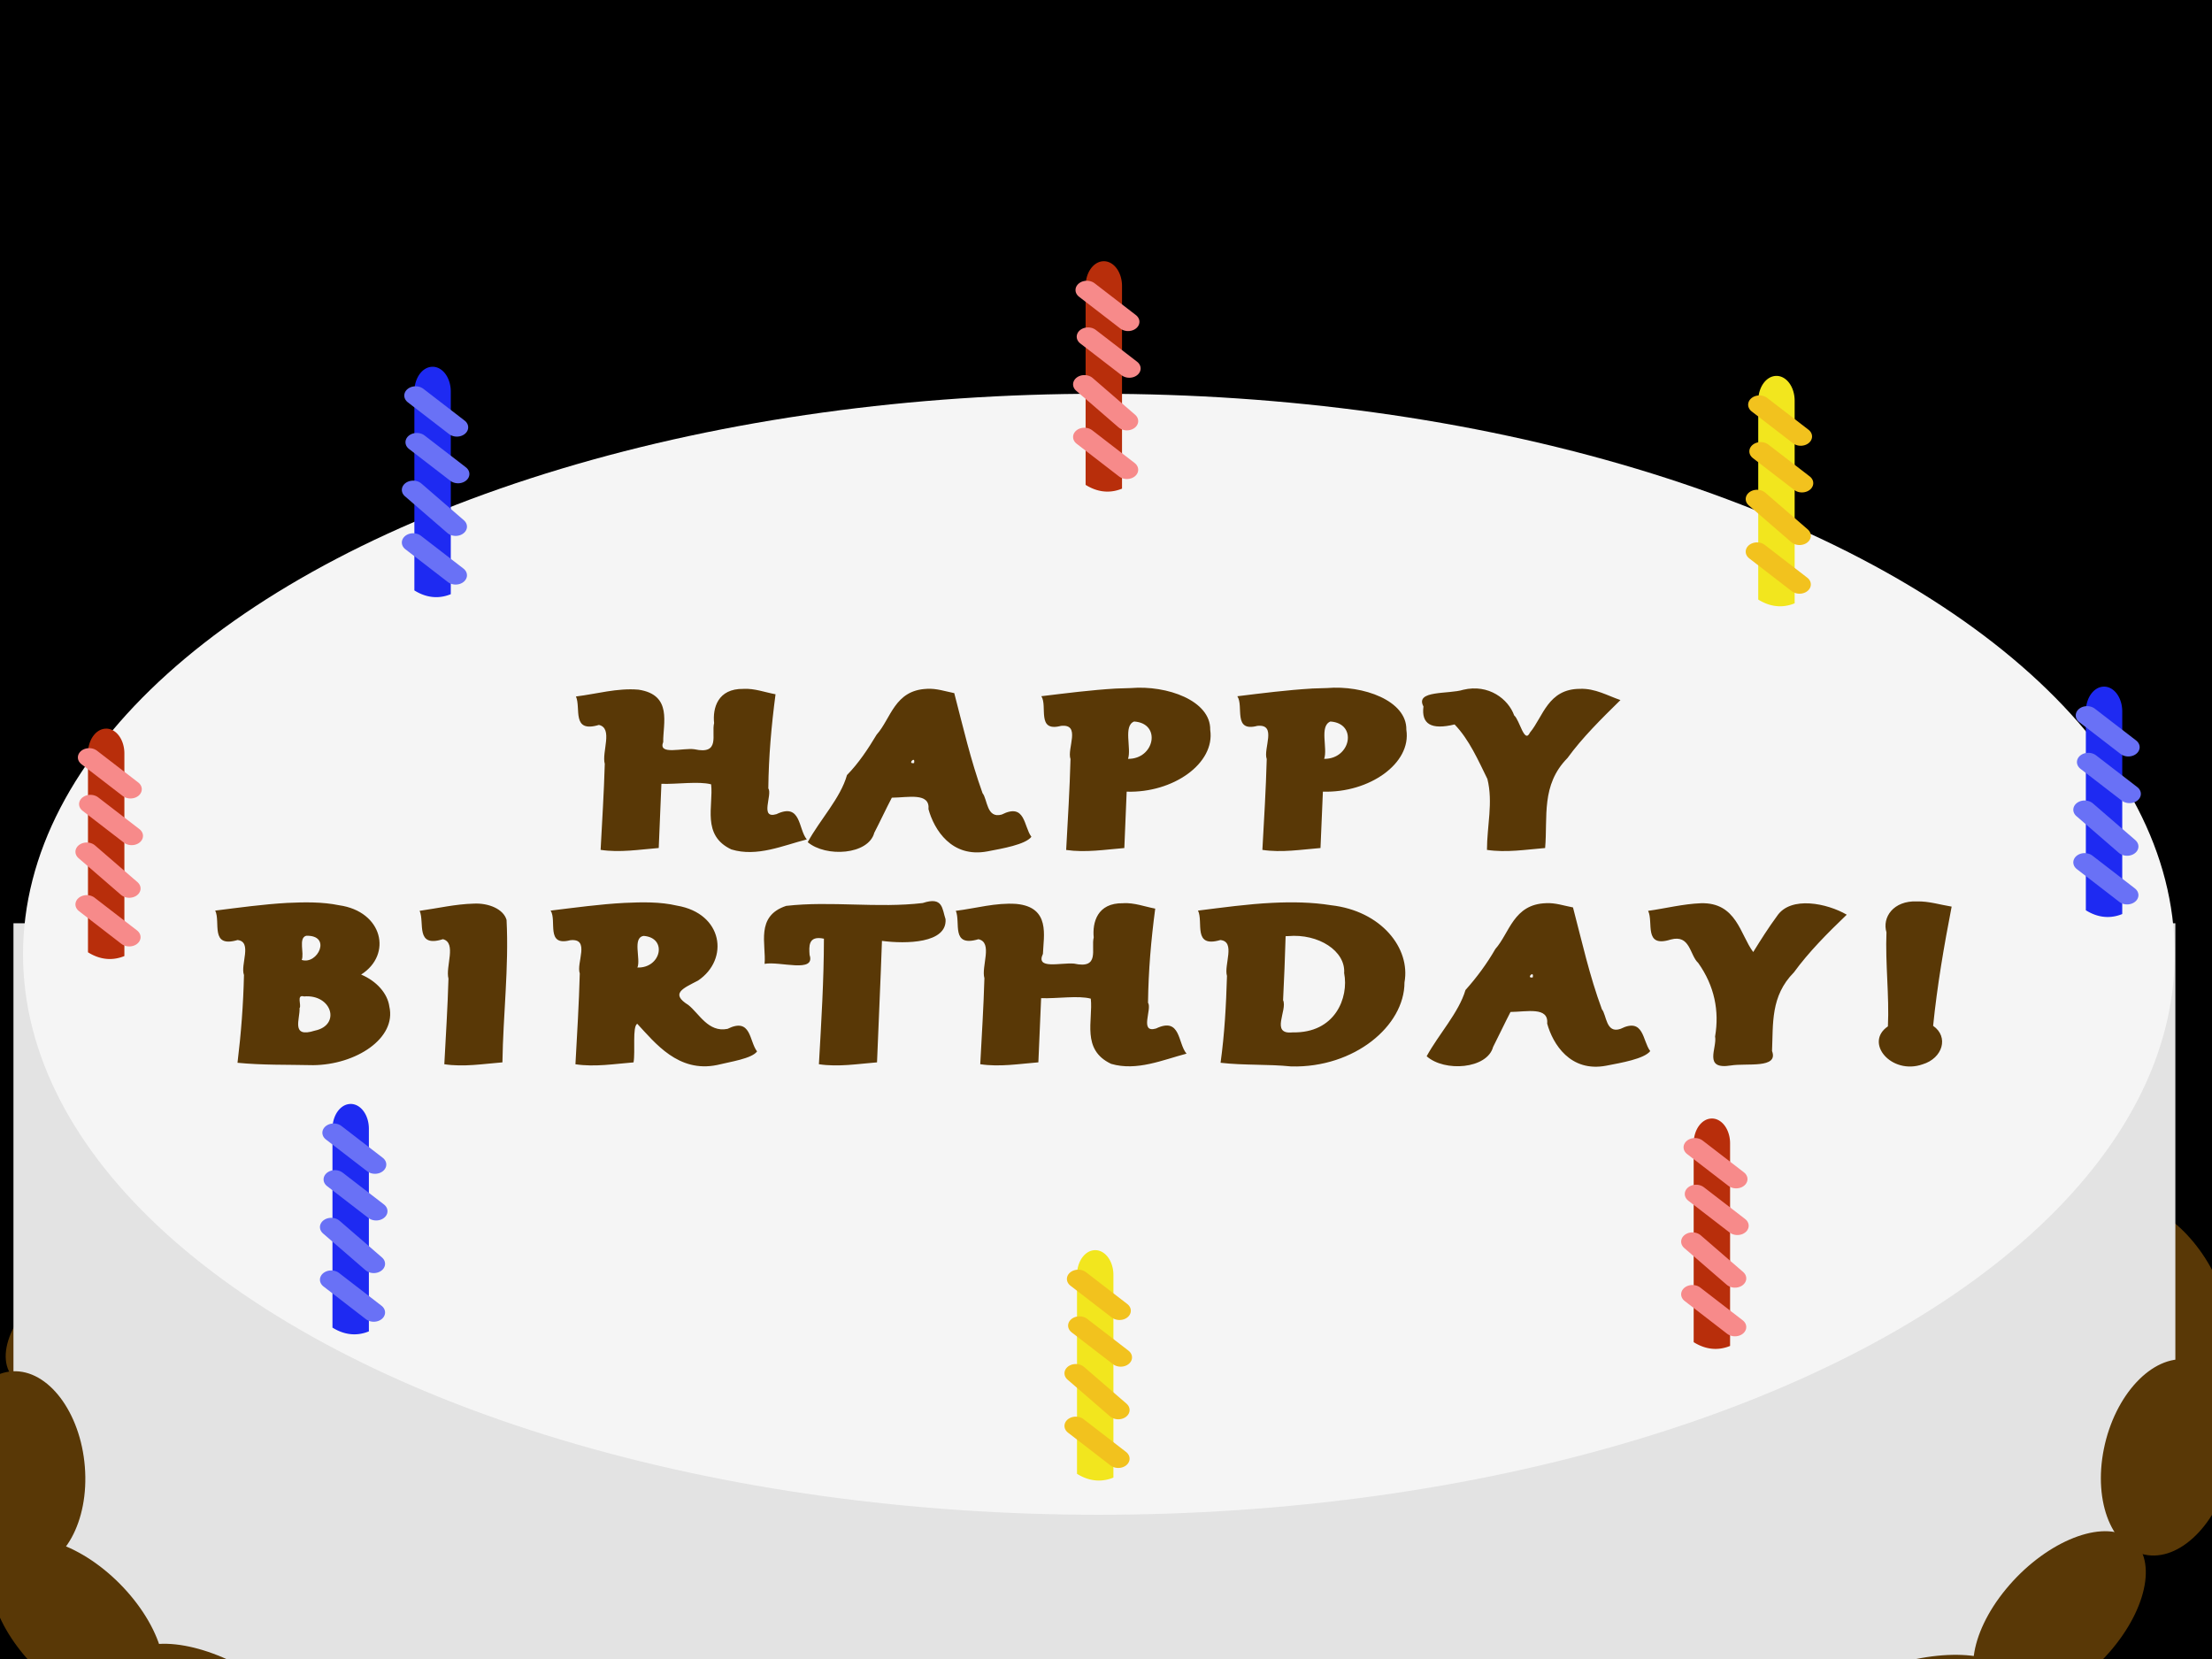 <?xml version="1.0" encoding="UTF-8" standalone="no"?>
<svg
   xmlns:dc="http://purl.org/dc/elements/1.1/"
   xmlns:cc="http://creativecommons.org/ns#"
   xmlns:rdf="http://www.w3.org/1999/02/22-rdf-syntax-ns#"
   xmlns:svg="http://www.w3.org/2000/svg"
   xmlns="http://www.w3.org/2000/svg"
   xmlns:sodipodi="http://sodipodi.sourceforge.net/DTD/sodipodi-0.dtd"
   xmlns:inkscape="http://www.inkscape.org/namespaces/inkscape"
   width="1024"
   height="768"
   viewBox="0 0 270.933 203.2"
   version="1.1"
   id="svg10657"
   inkscape:version="1.0.2-2 (e86c870879, 2021-01-15)"
   sodipodi:docname="Cake.svg"
   inkscape:export-filename="C:\Users\Silvio Mayolo\Documents\GameMakerStudio2\MoleGame\art\Cake.png"
   inkscape:export-xdpi="96"
   inkscape:export-ydpi="96">
  <rect x="0" y="0" width="270.933" height="203.2" fill="#333333" stroke="none"/>
  <defs
     id="defs10651" />
  <sodipodi:namedview
     id="base"
     pagecolor="#ffffff"
     bordercolor="#666666"
     borderopacity="1.0"
     inkscape:pageopacity="0.0"
     inkscape:pageshadow="2"
     inkscape:zoom="0.49497475"
     inkscape:cx="375.51845"
     inkscape:cy="301.24294"
     inkscape:document-units="mm"
     inkscape:current-layer="layer1"
     inkscape:document-rotation="0"
     showgrid="false"
     units="px"
     inkscape:window-width="1320"
     inkscape:window-height="900"
     inkscape:window-x="1626"
     inkscape:window-y="1"
     inkscape:window-maximized="0" />
  <g
     inkscape:label="Layer 1"
     inkscape:groupmode="layer"
     id="layer1">
    <rect
       style="fill:#000000;stroke:none;stroke-width:1.765;stroke-linecap:round;stop-color:#000000;fill-opacity:1"
       id="rect11508"
       width="276.357"
       height="212.212"
       x="-2.673"
       y="-2.673"
       ry="2.362" />
    <g
       id="g9363"
       transform="matrix(3.412,0,0,2.792,518.968,-93.551)">
      <ellipse
         style="font-variation-settings:normal;opacity:1;vector-effect:none;fill:#593806;fill-opacity:1;stroke:none;stroke-width:0.265;stroke-linecap:butt;stroke-linejoin:miter;stroke-miterlimit:4;stroke-dasharray:none;stroke-dashoffset:0;stroke-opacity:1;stop-color:#000000;stop-opacity:1"
         id="ellipse9229"
         cx="170.706"
         cy="34.126"
         rx="4.347"
         ry="2.315"
         transform="rotate(137.139)"
         inkscape:transform-center-x="0.094494052"
         inkscape:transform-center-y="0.094494052" />
      <ellipse
         style="font-variation-settings:normal;opacity:1;vector-effect:none;fill:#593806;fill-opacity:1;stroke:none;stroke-width:0.265;stroke-linecap:butt;stroke-linejoin:miter;stroke-miterlimit:4;stroke-dasharray:none;stroke-dashoffset:0;stroke-opacity:1;stop-color:#000000;stop-opacity:1"
         id="ellipse9231"
         cx="-56.796"
         cy="-102.573"
         rx="4.347"
         ry="2.315"
         transform="rotate(-111.43)" />
      <path
         id="path9233"
         style="font-variation-settings:normal;opacity:1;vector-effect:none;fill:#e3e3e3;fill-opacity:1;stroke:none;stroke-width:1;stroke-linecap:butt;stroke-linejoin:miter;stroke-miterlimit:4;stroke-dasharray:none;stroke-dashoffset:0;stroke-opacity:1;stop-color:#000000;stop-opacity:1"
         d="m -426.479,261.93 a 145.967,92.934 0 0 0 -84.242,17.355 h -61.422 v 82.857 h 0.846 a 145.967,92.934 0 0 0 145.518,85.654 145.967,92.934 0 0 0 145.518,-85.654 h 0.977 v -82.857 h -61.555 a 145.967,92.934 0 0 0 -84.939,-17.355 145.967,92.934 0 0 0 -0.699,0 z"
         transform="scale(0.265)" />
      <ellipse
         style="fill:#f5f5f5;fill-opacity:1;stroke:none;stroke-width:0.265;stop-color:#000000"
         id="ellipse9235"
         cx="-112.654"
         cy="75.37"
         rx="38.62"
         ry="24.589" />
      <ellipse
         style="font-variation-settings:normal;opacity:1;vector-effect:none;fill:#593806;fill-opacity:1;stroke:none;stroke-width:0.265;stroke-linecap:butt;stroke-linejoin:miter;stroke-miterlimit:4;stroke-dasharray:none;stroke-dashoffset:0;stroke-opacity:1;stop-color:#000000;stop-opacity:1"
         id="ellipse9237"
         cx="-117.74"
         cy="118.07"
         rx="4.347"
         ry="2.315" />
      <ellipse
         style="font-variation-settings:normal;opacity:1;vector-effect:none;fill:#593806;fill-opacity:1;stroke:none;stroke-width:0.265;stroke-linecap:butt;stroke-linejoin:miter;stroke-miterlimit:4;stroke-dasharray:none;stroke-dashoffset:0;stroke-opacity:1;stop-color:#000000;stop-opacity:1"
         id="ellipse9239"
         cx="-124.165"
         cy="103.495"
         rx="4.347"
         ry="2.315"
         transform="rotate(-7.308)" />
      <ellipse
         style="font-variation-settings:normal;opacity:1;vector-effect:none;fill:#593806;fill-opacity:1;stroke:none;stroke-width:0.265;stroke-linecap:butt;stroke-linejoin:miter;stroke-miterlimit:4;stroke-dasharray:none;stroke-dashoffset:0;stroke-opacity:1;stop-color:#000000;stop-opacity:1"
         id="ellipse9241"
         cx="-84.455"
         cy="131.497"
         rx="4.347"
         ry="2.315"
         transform="rotate(8.379)" />
      <ellipse
         style="font-variation-settings:normal;opacity:1;vector-effect:none;fill:#593806;fill-opacity:1;stroke:none;stroke-width:0.265;stroke-linecap:butt;stroke-linejoin:miter;stroke-miterlimit:4;stroke-dasharray:none;stroke-dashoffset:0;stroke-opacity:1;stop-color:#000000;stop-opacity:1"
         id="ellipse9243"
         cx="-133.163"
         cy="71.784"
         rx="4.347"
         ry="2.315"
         transform="rotate(-22.465)" />
      <ellipse
         style="font-variation-settings:normal;opacity:1;vector-effect:none;fill:#593806;fill-opacity:1;stroke:none;stroke-width:0.265;stroke-linecap:butt;stroke-linejoin:miter;stroke-miterlimit:4;stroke-dasharray:none;stroke-dashoffset:0;stroke-opacity:1;stop-color:#000000;stop-opacity:1"
         id="ellipse9245"
         cx="-141.876"
         cy="27.376"
         rx="4.347"
         ry="2.315"
         transform="rotate(-40.823)" />
      <ellipse
         style="font-variation-settings:normal;opacity:1;vector-effect:none;fill:#593806;fill-opacity:1;stroke:none;stroke-width:0.265;stroke-linecap:butt;stroke-linejoin:miter;stroke-miterlimit:4;stroke-dasharray:none;stroke-dashoffset:0;stroke-opacity:1;stop-color:#000000;stop-opacity:1"
         id="ellipse9247"
         cx="-122.088"
         cy="63.003"
         rx="4.347"
         ry="2.315"
         transform="rotate(-25.136)" />
      <ellipse
         style="font-variation-settings:normal;opacity:1;vector-effect:none;fill:#593806;fill-opacity:1;stroke:none;stroke-width:0.265;stroke-linecap:butt;stroke-linejoin:miter;stroke-miterlimit:4;stroke-dasharray:none;stroke-dashoffset:0;stroke-opacity:1;stop-color:#000000;stop-opacity:1"
         id="ellipse9249"
         cx="-130.356"
         cy="-6.318"
         rx="4.347"
         ry="2.315"
         transform="rotate(-55.98)" />
      <ellipse
         style="font-variation-settings:normal;opacity:1;vector-effect:none;fill:#593806;fill-opacity:1;stroke:none;stroke-width:0.265;stroke-linecap:butt;stroke-linejoin:miter;stroke-miterlimit:4;stroke-dasharray:none;stroke-dashoffset:0;stroke-opacity:1;stop-color:#000000;stop-opacity:1"
         id="ellipse9251"
         cx="-108.281"
         cy="-57.353"
         rx="4.347"
         ry="2.315"
         transform="rotate(-80.586)" />
      <ellipse
         style="font-variation-settings:normal;opacity:1;vector-effect:none;fill:#593806;fill-opacity:1;stroke:none;stroke-width:0.265;stroke-linecap:butt;stroke-linejoin:miter;stroke-miterlimit:4;stroke-dasharray:none;stroke-dashoffset:0;stroke-opacity:1;stop-color:#000000;stop-opacity:1"
         id="ellipse9253"
         cx="112.458"
         cy="129.204"
         rx="4.347"
         ry="2.315"
         transform="matrix(-0.995,-0.098,-0.098,0.995,0,0)" />
      <ellipse
         style="font-variation-settings:normal;opacity:1;vector-effect:none;fill:#593806;fill-opacity:1;stroke:none;stroke-width:0.265;stroke-linecap:butt;stroke-linejoin:miter;stroke-miterlimit:4;stroke-dasharray:none;stroke-dashoffset:0;stroke-opacity:1;stop-color:#000000;stop-opacity:1"
         id="ellipse9255"
         cx="73.159"
         cy="159.235"
         rx="4.347"
         ry="2.315"
         transform="matrix(-0.914,-0.407,-0.407,0.914,0,0)" />
      <ellipse
         style="font-variation-settings:normal;opacity:1;vector-effect:none;fill:#593806;fill-opacity:1;stroke:none;stroke-width:0.265;stroke-linecap:butt;stroke-linejoin:miter;stroke-miterlimit:4;stroke-dasharray:none;stroke-dashoffset:0;stroke-opacity:1;stop-color:#000000;stop-opacity:1"
         id="ellipse9257"
         cx="85.646"
         cy="156.306"
         rx="4.347"
         ry="2.315"
         transform="matrix(-0.927,-0.376,-0.376,0.927,0,0)" />
      <ellipse
         style="font-variation-settings:normal;opacity:1;vector-effect:none;fill:#593806;fill-opacity:1;stroke:none;stroke-width:0.265;stroke-linecap:butt;stroke-linejoin:miter;stroke-miterlimit:4;stroke-dasharray:none;stroke-dashoffset:0;stroke-opacity:1;stop-color:#000000;stop-opacity:1"
         id="ellipse9259"
         cx="39.175"
         cy="176.513"
         rx="4.347"
         ry="2.315"
         transform="matrix(-0.761,-0.648,-0.648,0.761,0,0)" />
      <ellipse
         style="font-variation-settings:normal;opacity:1;vector-effect:none;fill:#593806;fill-opacity:1;stroke:none;stroke-width:0.265;stroke-linecap:butt;stroke-linejoin:miter;stroke-miterlimit:4;stroke-dasharray:none;stroke-dashoffset:0;stroke-opacity:1;stop-color:#000000;stop-opacity:1"
         id="ellipse9261"
         cx="87.937"
         cy="157.426"
         rx="4.347"
         ry="2.315"
         transform="rotate(86.266)" />
      <ellipse
         style="font-variation-settings:normal;opacity:1;vector-effect:none;fill:#593806;fill-opacity:1;stroke:none;stroke-width:0.265;stroke-linecap:butt;stroke-linejoin:miter;stroke-miterlimit:4;stroke-dasharray:none;stroke-dashoffset:0;stroke-opacity:1;stop-color:#000000;stop-opacity:1"
         id="ellipse9263"
         cx="1.553"
         cy="182.43"
         rx="4.347"
         ry="2.315"
         transform="rotate(55.423)" />
      <path
         id="path9265"
         style="font-size:9.484px;line-height:0.85;font-family:'Reem Kufi';-inkscape-font-specification:'Reem Kufi';font-variation-settings:normal;opacity:1;vector-effect:none;fill:#593806;fill-opacity:1;stroke:none;stroke-width:0.312;stroke-linecap:butt;stroke-linejoin:miter;stroke-miterlimit:4;stroke-dasharray:none;stroke-dashoffset:0;stroke-opacity:1;stop-color:#000000;stop-opacity:1"
         d="m -112.047,63.713 c -0.898,0.065 -1.784,0.205 -2.672,0.336 0.233,0.435 -0.187,1.584 0.704,1.302 0.734,-0.1 0.208,1.002 0.343,1.457 -0.029,1.329 -0.096,2.658 -0.156,3.986 0.699,0.124 1.393,-0.015 2.088,-0.084 0.029,-0.824 0.056,-1.648 0.084,-2.473 1.667,0.063 3.182,-1.238 2.999,-2.714 0.02,-1.28 -1.549,-1.964 -2.849,-1.831 -0.18,0.007 -0.361,0.014 -0.541,0.021 z m 7.043,0 c -0.9,0.066 -1.79,0.204 -2.679,0.338 0.24,0.433 -0.172,1.584 0.719,1.299 0.719,-0.09 0.202,1.004 0.336,1.457 -0.029,1.329 -0.096,2.656 -0.156,3.984 0.698,0.128 1.391,-0.014 2.086,-0.082 0.028,-0.824 0.06,-1.648 0.086,-2.473 1.665,0.062 3.185,-1.237 2.996,-2.714 0.021,-1.28 -1.55,-1.964 -2.849,-1.831 -0.18,0.007 -0.359,0.014 -0.539,0.021 z m -20.408,0.015 c -0.933,-0.02 -1.11,0.858 -1.054,1.5 -0.103,0.507 0.236,1.402 -0.709,1.148 -0.415,-0.072 -1.315,0.281 -1.118,-0.318 -0.011,-0.798 0.345,-2.07 -0.887,-2.296 -0.765,-0.08 -1.502,0.188 -2.246,0.299 0.189,0.509 -0.173,1.613 0.825,1.248 0.519,0.144 0.094,1.197 0.21,1.709 -0.029,1.258 -0.095,2.515 -0.149,3.772 0.698,0.128 1.391,-0.014 2.086,-0.082 0.032,-0.938 0.064,-1.877 0.096,-2.815 0.565,0.023 1.333,-0.123 1.785,0.022 0.088,0.947 -0.351,2.236 0.726,2.856 0.918,0.344 1.859,-0.174 2.709,-0.439 -0.313,-0.451 -0.194,-1.63 -1.091,-1.108 -0.617,0.225 -0.134,-0.855 -0.291,-1.132 0.012,-1.397 0.11,-2.739 0.259,-4.128 -0.381,-0.085 -0.751,-0.263 -1.152,-0.237 z m 6.587,-0.002 c -1.166,0.055 -1.292,1.31 -1.807,2.01 -0.306,0.622 -0.64,1.243 -1.064,1.773 -0.234,1.019 -0.973,1.957 -1.409,2.944 0.658,0.674 2.179,0.555 2.389,-0.413 0.216,-0.511 0.412,-1.029 0.63,-1.539 0.583,-0.006 1.373,-0.242 1.316,0.506 0.201,0.892 0.829,2.152 2.122,1.848 0.527,-0.123 1.355,-0.296 1.572,-0.638 -0.281,-0.456 -0.209,-1.504 -1.065,-0.976 -0.548,0.188 -0.508,-0.669 -0.688,-0.937 -0.429,-1.457 -0.696,-2.889 -1.016,-4.39 -0.323,-0.078 -0.637,-0.213 -0.98,-0.189 z m 23.444,0 c -1.153,-1.01e-4 -1.326,1.229 -1.797,1.917 -0.201,0.52 -0.37,-0.554 -0.567,-0.751 -0.209,-0.715 -0.913,-1.39 -1.828,-1.126 -0.519,0.203 -1.746,0.008 -1.429,0.733 -0.079,0.77 0.272,1.038 1.118,0.789 0.529,0.67 0.851,1.585 1.177,2.389 0.211,1.026 -0.015,2.078 -0.015,3.114 0.699,0.128 1.393,-0.013 2.088,-0.082 0.097,-1.363 -0.154,-2.763 0.802,-3.947 0.536,-0.902 1.22,-1.724 1.902,-2.544 -0.466,-0.194 -0.906,-0.517 -1.45,-0.493 z m -16.007,1.433 c 0.988,0.078 0.736,1.652 -0.219,1.638 0.129,-0.459 -0.179,-1.451 0.219,-1.638 z m 7.046,0 c 0.988,0.083 0.729,1.653 -0.224,1.638 0.133,-0.466 -0.181,-1.438 0.224,-1.638 z m -14.946,1.823 c -0.263,0.058 0.061,-0.347 0,0 z m 0.313,6.14 c -1.623,0.235 -3.292,-0.099 -4.903,0.125 -1.117,0.45 -0.713,1.694 -0.776,2.544 0.541,-0.127 1.837,0.424 1.615,-0.393 -0.016,-0.342 -0.07,-0.866 0.515,-0.711 -0.002,1.837 -0.095,3.672 -0.18,5.507 0.698,0.128 1.391,-0.014 2.086,-0.082 0.057,-1.776 0.127,-3.552 0.177,-5.329 0.861,0.139 2.341,0.111 2.283,-0.951 -0.125,-0.454 -0.086,-1.008 -0.818,-0.71 z m 35.693,-0.071 c -0.856,-0.043 -1.26,0.705 -1.099,1.356 -0.045,1.369 0.105,2.793 0.052,4.125 -0.862,0.72 0.127,2.144 1.244,1.666 0.725,-0.265 0.951,-1.208 0.379,-1.689 0.145,-1.75 0.389,-3.492 0.665,-5.23 -0.412,-0.081 -0.813,-0.239 -1.241,-0.228 z m -58.502,0.065 c -0.872,0.06 -1.73,0.207 -2.591,0.338 0.202,0.501 -0.202,1.651 0.803,1.291 0.541,0.076 0.092,1.086 0.229,1.536 -0.023,1.285 -0.104,2.569 -0.232,3.849 0.902,0.109 1.801,0.079 2.714,0.105 1.531,-0.015 3.001,-1.175 2.736,-2.576 -0.065,-0.57 -0.453,-1.111 -1.012,-1.399 1.126,-0.872 0.78,-2.77 -0.793,-3.041 -0.601,-0.151 -1.236,-0.138 -1.854,-0.103 z m 12.104,0 c -0.893,0.057 -1.773,0.208 -2.655,0.338 0.233,0.435 -0.187,1.582 0.704,1.3 0.734,-0.1 0.208,1.002 0.343,1.457 -0.029,1.329 -0.096,2.656 -0.156,3.984 0.698,0.128 1.391,-0.014 2.086,-0.082 0.069,-0.483 -0.049,-1.563 0.132,-1.695 0.643,0.843 1.477,2.162 2.87,1.809 0.473,-0.142 1.247,-0.28 1.432,-0.595 -0.287,-0.451 -0.203,-1.509 -1.062,-0.989 -0.691,0.167 -1.017,-0.673 -1.404,-1.047 -0.665,-0.505 -0.189,-0.731 0.348,-1.073 1.13,-0.932 0.898,-2.946 -0.759,-3.287 -0.605,-0.173 -1.252,-0.155 -1.879,-0.12 z m 23.254,-0.002 c -0.899,0.053 -1.783,0.206 -2.669,0.34 0.202,0.501 -0.202,1.651 0.803,1.291 0.56,0.069 0.119,1.101 0.237,1.576 -0.031,1.291 -0.086,2.532 -0.23,3.809 0.851,0.12 1.687,0.054 2.541,0.161 2.264,0.065 4.063,-1.781 4.061,-3.687 0.225,-1.505 -0.839,-3.138 -2.635,-3.385 -0.692,-0.136 -1.403,-0.147 -2.108,-0.105 z m -5.359,0.017 c -0.935,-0.021 -1.104,0.856 -1.054,1.5 -0.103,0.507 0.236,1.402 -0.709,1.148 -0.483,-0.049 -1.388,0.274 -1.114,-0.428 0.022,-0.78 0.281,-2.05 -0.957,-2.19 -0.74,-0.062 -1.45,0.195 -2.17,0.303 0.18,0.513 -0.19,1.608 0.813,1.246 0.528,0.142 0.093,1.197 0.213,1.711 -0.029,1.258 -0.095,2.515 -0.149,3.772 0.698,0.128 1.391,-0.014 2.086,-0.082 0.032,-0.938 0.066,-1.877 0.099,-2.815 0.562,0.026 1.342,-0.127 1.783,0.022 0.086,0.949 -0.35,2.24 0.731,2.86 0.921,0.329 1.858,-0.176 2.706,-0.448 -0.319,-0.449 -0.199,-1.626 -1.095,-1.103 -0.61,0.219 -0.134,-0.856 -0.288,-1.133 0.015,-1.401 0.108,-2.733 0.259,-4.126 -0.38,-0.088 -0.751,-0.266 -1.153,-0.239 z m 15.184,-0.002 c -1.171,0.044 -1.308,1.307 -1.82,2.01 -0.299,0.636 -0.672,1.254 -1.072,1.799 -0.247,1.005 -0.958,1.931 -1.394,2.905 0.641,0.701 2.172,0.56 2.384,-0.405 0.213,-0.51 0.424,-1.063 0.626,-1.537 0.584,-0.007 1.374,-0.242 1.316,0.508 0.2,0.893 0.831,2.152 2.124,1.848 0.529,-0.125 1.359,-0.297 1.576,-0.64 -0.282,-0.445 -0.219,-1.491 -1.064,-0.976 -0.531,0.227 -0.501,-0.613 -0.671,-0.856 -0.449,-1.485 -0.709,-2.942 -1.038,-4.47 -0.32,-0.073 -0.63,-0.208 -0.968,-0.187 z m 5.558,0.002 c -0.646,0.032 -1.262,0.226 -1.894,0.334 0.202,0.497 -0.177,1.64 0.813,1.258 0.703,-0.232 0.677,0.684 0.985,1.027 0.585,1.004 0.763,2.114 0.606,3.226 0.079,0.507 -0.443,1.472 0.569,1.272 0.555,-0.113 1.72,0.154 1.475,-0.635 0.044,-1.2 -0.058,-2.408 0.785,-3.448 0.535,-0.897 1.206,-1.722 1.897,-2.531 -0.694,-0.496 -2.01,-0.841 -2.502,0.058 -0.31,0.516 -0.585,1.047 -0.855,1.58 -0.467,-0.755 -0.595,-2.185 -1.879,-2.141 z m -44.051,0.017 c -0.662,0.021 -1.297,0.206 -1.943,0.316 0.186,0.517 -0.167,1.63 0.837,1.244 0.501,0.159 0.084,1.212 0.198,1.731 -0.029,1.252 -0.095,2.504 -0.149,3.755 0.698,0.128 1.391,-0.014 2.086,-0.082 0.024,-2.082 0.236,-4.171 0.148,-6.25 -0.112,-0.478 -0.646,-0.747 -1.177,-0.714 z m -6.016,1.41 c 0.93,-0.034 0.416,1.285 -0.16,1.061 0.1,-0.29 -0.128,-0.959 0.16,-1.061 z m 12.118,0.006 c 0.862,0.084 0.624,1.42 -0.227,1.388 0.128,-0.37 -0.192,-1.318 0.227,-1.388 z m 23.131,0.009 c 1.094,-0.118 2.068,0.657 2.012,1.621 0.172,1.08 -0.319,2.643 -1.85,2.603 -0.813,0.106 -0.176,-0.982 -0.342,-1.413 0.037,-0.936 0.07,-1.872 0.091,-2.808 l 0.071,-0.002 z m 8.782,1.812 c -0.258,0.056 0.06,-0.343 0,0 z m -44.108,0.835 c 1,-0.105 1.332,1.259 0.389,1.5 -0.882,0.344 -0.523,-0.53 -0.55,-0.986 0.081,-0.117 -0.128,-0.616 0.161,-0.514 z" />
      <g
         id="g9277"
         transform="matrix(0.461,0,0,0.461,-32.279,14.212)">
        <path
           id="path9267"
           style="font-variation-settings:normal;opacity:1;vector-effect:none;fill:#b82e0b;fill-opacity:1;stroke:none;stroke-width:0.205;stroke-linecap:butt;stroke-linejoin:miter;stroke-miterlimit:4;stroke-dasharray:none;stroke-dashoffset:0;stroke-opacity:1;stop-color:#000000;stop-opacity:1"
           d="m -173.963,66.713 c -0.785,0 -1.418,1.054 -1.418,2.363 v 18.92 a 6.804,20.127 0 0 0 1.701,0.64 6.804,20.127 0 0 0 1.134,-0.282 V 69.075 c 0,-1.309 -0.632,-2.363 -1.417,-2.363 z" />
        <path
           style="fill:none;stroke:#f78a8a;stroke-width:1.765;stroke-linecap:round;stroke-linejoin:miter;stroke-miterlimit:4;stroke-dasharray:none;stroke-opacity:1"
           d="m -175.192,73.894 3.213,3.024"
           id="path9269"
           sodipodi:nodetypes="cc" />
        <path
           style="fill:none;stroke:#f78a8a;stroke-width:1.765;stroke-linecap:round;stroke-linejoin:miter;stroke-miterlimit:4;stroke-dasharray:none;stroke-opacity:1"
           d="m -175.475,78.43 3.307,3.496"
           id="path9271"
           sodipodi:nodetypes="cc" />
        <path
           style="fill:none;stroke:#f78a8a;stroke-width:1.765;stroke-linecap:round;stroke-linejoin:miter;stroke-miterlimit:4;stroke-dasharray:none;stroke-opacity:1"
           d="m -175.475,83.438 3.307,3.118"
           id="path9273"
           sodipodi:nodetypes="cc" />
        <path
           style="fill:none;stroke:#f78a8a;stroke-width:1.765;stroke-linecap:round;stroke-linejoin:miter;stroke-miterlimit:4;stroke-dasharray:none;stroke-opacity:1"
           d="m -175.286,69.453 3.213,3.024"
           id="path9275"
           sodipodi:nodetypes="cc" />
      </g>
      <g
         id="g9289"
         transform="matrix(0.461,0,0,0.461,-10.451,51.821)">
        <path
           id="path9279"
           style="font-variation-settings:normal;opacity:1;vector-effect:none;fill:#b82e0b;fill-opacity:1;stroke:none;stroke-width:0.205;stroke-linecap:butt;stroke-linejoin:miter;stroke-miterlimit:4;stroke-dasharray:none;stroke-dashoffset:0;stroke-opacity:1;stop-color:#000000;stop-opacity:1"
           d="m -173.963,66.713 c -0.785,0 -1.418,1.054 -1.418,2.363 v 18.92 a 6.804,20.127 0 0 0 1.701,0.64 6.804,20.127 0 0 0 1.134,-0.282 V 69.075 c 0,-1.309 -0.632,-2.363 -1.417,-2.363 z" />
        <path
           style="fill:none;stroke:#f78a8a;stroke-width:1.765;stroke-linecap:round;stroke-linejoin:miter;stroke-miterlimit:4;stroke-dasharray:none;stroke-opacity:1"
           d="m -175.192,73.894 3.213,3.024"
           id="path9281"
           sodipodi:nodetypes="cc" />
        <path
           style="fill:none;stroke:#f78a8a;stroke-width:1.765;stroke-linecap:round;stroke-linejoin:miter;stroke-miterlimit:4;stroke-dasharray:none;stroke-opacity:1"
           d="m -175.475,78.43 3.307,3.496"
           id="path9283"
           sodipodi:nodetypes="cc" />
        <path
           style="fill:none;stroke:#f78a8a;stroke-width:1.765;stroke-linecap:round;stroke-linejoin:miter;stroke-miterlimit:4;stroke-dasharray:none;stroke-opacity:1"
           d="m -175.475,83.438 3.307,3.118"
           id="path9285"
           sodipodi:nodetypes="cc" />
        <path
           style="fill:none;stroke:#f78a8a;stroke-width:1.765;stroke-linecap:round;stroke-linejoin:miter;stroke-miterlimit:4;stroke-dasharray:none;stroke-opacity:1"
           d="m -175.286,69.453 3.213,3.024"
           id="path9287"
           sodipodi:nodetypes="cc" />
      </g>
      <g
         id="g9301"
         transform="matrix(0.461,0,0,0.461,-68.092,34.717)">
        <path
           id="path9291"
           style="font-variation-settings:normal;opacity:1;vector-effect:none;fill:#b82e0b;fill-opacity:1;stroke:none;stroke-width:0.205;stroke-linecap:butt;stroke-linejoin:miter;stroke-miterlimit:4;stroke-dasharray:none;stroke-dashoffset:0;stroke-opacity:1;stop-color:#000000;stop-opacity:1"
           d="m -173.963,66.713 c -0.785,0 -1.418,1.054 -1.418,2.363 v 18.92 a 6.804,20.127 0 0 0 1.701,0.64 6.804,20.127 0 0 0 1.134,-0.282 V 69.075 c 0,-1.309 -0.632,-2.363 -1.417,-2.363 z" />
        <path
           style="fill:none;stroke:#f78a8a;stroke-width:1.765;stroke-linecap:round;stroke-linejoin:miter;stroke-miterlimit:4;stroke-dasharray:none;stroke-opacity:1"
           d="m -175.192,73.894 3.213,3.024"
           id="path9293"
           sodipodi:nodetypes="cc" />
        <path
           style="fill:none;stroke:#f78a8a;stroke-width:1.765;stroke-linecap:round;stroke-linejoin:miter;stroke-miterlimit:4;stroke-dasharray:none;stroke-opacity:1"
           d="m -175.475,78.43 3.307,3.496"
           id="path9295"
           sodipodi:nodetypes="cc" />
        <path
           style="fill:none;stroke:#f78a8a;stroke-width:1.765;stroke-linecap:round;stroke-linejoin:miter;stroke-miterlimit:4;stroke-dasharray:none;stroke-opacity:1"
           d="m -175.475,83.438 3.307,3.118"
           id="path9297"
           sodipodi:nodetypes="cc" />
        <path
           style="fill:none;stroke:#f78a8a;stroke-width:1.765;stroke-linecap:round;stroke-linejoin:miter;stroke-miterlimit:4;stroke-dasharray:none;stroke-opacity:1"
           d="m -175.286,69.453 3.213,3.024"
           id="path9299"
           sodipodi:nodetypes="cc" />
      </g>
      <g
         id="g9313"
         transform="matrix(0.461,0,0,0.461,-56.375,18.842)">
        <path
           id="path9303"
           style="font-variation-settings:normal;opacity:1;vector-effect:none;fill:#1e2af2;fill-opacity:1;stroke:none;stroke-width:0.205;stroke-linecap:butt;stroke-linejoin:miter;stroke-miterlimit:4;stroke-dasharray:none;stroke-dashoffset:0;stroke-opacity:1;stop-color:#000000;stop-opacity:1"
           d="m -173.963,66.713 c -0.785,0 -1.418,1.054 -1.418,2.363 v 18.92 a 6.804,20.127 0 0 0 1.701,0.64 6.804,20.127 0 0 0 1.134,-0.282 V 69.075 c 0,-1.309 -0.632,-2.363 -1.417,-2.363 z" />
        <path
           style="fill:none;stroke:#6971f6;stroke-width:1.765;stroke-linecap:round;stroke-linejoin:miter;stroke-miterlimit:4;stroke-dasharray:none;stroke-opacity:1"
           d="m -175.192,73.894 3.213,3.024"
           id="path9305"
           sodipodi:nodetypes="cc" />
        <path
           style="fill:none;stroke:#6971f6;stroke-width:1.765;stroke-linecap:round;stroke-linejoin:miter;stroke-miterlimit:4;stroke-dasharray:none;stroke-opacity:1"
           d="m -175.475,78.43 3.307,3.496"
           id="path9307"
           sodipodi:nodetypes="cc" />
        <path
           style="fill:none;stroke:#6971f6;stroke-width:1.765;stroke-linecap:round;stroke-linejoin:miter;stroke-miterlimit:4;stroke-dasharray:none;stroke-opacity:1"
           d="m -175.475,83.438 3.307,3.118"
           id="path9309"
           sodipodi:nodetypes="cc" />
        <path
           style="fill:none;stroke:#6971f6;stroke-width:1.765;stroke-linecap:round;stroke-linejoin:miter;stroke-miterlimit:4;stroke-dasharray:none;stroke-opacity:1"
           d="m -175.286,69.453 3.213,3.024"
           id="path9311"
           sodipodi:nodetypes="cc" />
      </g>
      <g
         id="g9325"
         transform="matrix(0.461,0,0,0.461,3.627,32.874)">
        <path
           id="path9315"
           style="font-variation-settings:normal;opacity:1;vector-effect:none;fill:#1e2af2;fill-opacity:1;stroke:none;stroke-width:0.205;stroke-linecap:butt;stroke-linejoin:miter;stroke-miterlimit:4;stroke-dasharray:none;stroke-dashoffset:0;stroke-opacity:1;stop-color:#000000;stop-opacity:1"
           d="m -173.963,66.713 c -0.785,0 -1.418,1.054 -1.418,2.363 v 18.92 a 6.804,20.127 0 0 0 1.701,0.64 6.804,20.127 0 0 0 1.134,-0.282 V 69.075 c 0,-1.309 -0.632,-2.363 -1.417,-2.363 z" />
        <path
           style="fill:none;stroke:#6971f6;stroke-width:1.765;stroke-linecap:round;stroke-linejoin:miter;stroke-miterlimit:4;stroke-dasharray:none;stroke-opacity:1"
           d="m -175.192,73.894 3.213,3.024"
           id="path9317"
           sodipodi:nodetypes="cc" />
        <path
           style="fill:none;stroke:#6971f6;stroke-width:1.765;stroke-linecap:round;stroke-linejoin:miter;stroke-miterlimit:4;stroke-dasharray:none;stroke-opacity:1"
           d="m -175.475,78.43 3.307,3.496"
           id="path9319"
           sodipodi:nodetypes="cc" />
        <path
           style="fill:none;stroke:#6971f6;stroke-width:1.765;stroke-linecap:round;stroke-linejoin:miter;stroke-miterlimit:4;stroke-dasharray:none;stroke-opacity:1"
           d="m -175.475,83.438 3.307,3.118"
           id="path9321"
           sodipodi:nodetypes="cc" />
        <path
           style="fill:none;stroke:#6971f6;stroke-width:1.765;stroke-linecap:round;stroke-linejoin:miter;stroke-miterlimit:4;stroke-dasharray:none;stroke-opacity:1"
           d="m -175.286,69.453 3.213,3.024"
           id="path9323"
           sodipodi:nodetypes="cc" />
      </g>
      <g
         id="g9337"
         transform="matrix(0.461,0,0,0.461,-59.315,51.182)">
        <path
           id="path9327"
           style="font-variation-settings:normal;opacity:1;vector-effect:none;fill:#1e2af2;fill-opacity:1;stroke:none;stroke-width:0.205;stroke-linecap:butt;stroke-linejoin:miter;stroke-miterlimit:4;stroke-dasharray:none;stroke-dashoffset:0;stroke-opacity:1;stop-color:#000000;stop-opacity:1"
           d="m -173.963,66.713 c -0.785,0 -1.418,1.054 -1.418,2.363 v 18.92 a 6.804,20.127 0 0 0 1.701,0.64 6.804,20.127 0 0 0 1.134,-0.282 V 69.075 c 0,-1.309 -0.632,-2.363 -1.417,-2.363 z" />
        <path
           style="fill:none;stroke:#6971f6;stroke-width:1.765;stroke-linecap:round;stroke-linejoin:miter;stroke-miterlimit:4;stroke-dasharray:none;stroke-opacity:1"
           d="m -175.192,73.894 3.213,3.024"
           id="path9329"
           sodipodi:nodetypes="cc" />
        <path
           style="fill:none;stroke:#6971f6;stroke-width:1.765;stroke-linecap:round;stroke-linejoin:miter;stroke-miterlimit:4;stroke-dasharray:none;stroke-opacity:1"
           d="m -175.475,78.43 3.307,3.496"
           id="path9331"
           sodipodi:nodetypes="cc" />
        <path
           style="fill:none;stroke:#6971f6;stroke-width:1.765;stroke-linecap:round;stroke-linejoin:miter;stroke-miterlimit:4;stroke-dasharray:none;stroke-opacity:1"
           d="m -175.475,83.438 3.307,3.118"
           id="path9333"
           sodipodi:nodetypes="cc" />
        <path
           style="fill:none;stroke:#6971f6;stroke-width:1.765;stroke-linecap:round;stroke-linejoin:miter;stroke-miterlimit:4;stroke-dasharray:none;stroke-opacity:1"
           d="m -175.286,69.453 3.213,3.024"
           id="path9335"
           sodipodi:nodetypes="cc" />
      </g>
      <g
         id="g9349"
         transform="matrix(0.461,0,0,0.461,-8.133,19.243)">
        <path
           id="path9339"
           style="font-variation-settings:normal;opacity:1;vector-effect:none;fill:#f2e61e;fill-opacity:1;stroke:none;stroke-width:0.205;stroke-linecap:butt;stroke-linejoin:miter;stroke-miterlimit:4;stroke-dasharray:none;stroke-dashoffset:0;stroke-opacity:1;stop-color:#000000;stop-opacity:1"
           d="m -173.963,66.713 c -0.785,0 -1.418,1.054 -1.418,2.363 v 18.92 a 6.804,20.127 0 0 0 1.701,0.64 6.804,20.127 0 0 0 1.134,-0.282 V 69.075 c 0,-1.309 -0.632,-2.363 -1.417,-2.363 z" />
        <path
           style="fill:none;stroke:#f2c21e;stroke-width:1.765;stroke-linecap:round;stroke-linejoin:miter;stroke-miterlimit:4;stroke-dasharray:none;stroke-opacity:1"
           d="m -175.192,73.894 3.213,3.024"
           id="path9341"
           sodipodi:nodetypes="cc" />
        <path
           style="fill:none;stroke:#f2c21e;stroke-width:1.765;stroke-linecap:round;stroke-linejoin:miter;stroke-miterlimit:4;stroke-dasharray:none;stroke-opacity:1"
           d="m -175.475,78.43 3.307,3.496"
           id="path9343"
           sodipodi:nodetypes="cc" />
        <path
           style="fill:none;stroke:#f2c21e;stroke-width:1.765;stroke-linecap:round;stroke-linejoin:miter;stroke-miterlimit:4;stroke-dasharray:none;stroke-opacity:1"
           d="m -175.475,83.438 3.307,3.118"
           id="path9345"
           sodipodi:nodetypes="cc" />
        <path
           style="fill:none;stroke:#f2c21e;stroke-width:1.765;stroke-linecap:round;stroke-linejoin:miter;stroke-miterlimit:4;stroke-dasharray:none;stroke-opacity:1"
           d="m -175.286,69.453 3.213,3.024"
           id="path9347"
           sodipodi:nodetypes="cc" />
      </g>
      <g
         id="g9361"
         transform="matrix(0.461,0,0,0.461,-32.588,57.596)">
        <path
           id="path9351"
           style="font-variation-settings:normal;opacity:1;vector-effect:none;fill:#f2e61e;fill-opacity:1;stroke:none;stroke-width:0.205;stroke-linecap:butt;stroke-linejoin:miter;stroke-miterlimit:4;stroke-dasharray:none;stroke-dashoffset:0;stroke-opacity:1;stop-color:#000000;stop-opacity:1"
           d="m -173.963,66.713 c -0.785,0 -1.418,1.054 -1.418,2.363 v 18.92 a 6.804,20.127 0 0 0 1.701,0.64 6.804,20.127 0 0 0 1.134,-0.282 V 69.075 c 0,-1.309 -0.632,-2.363 -1.417,-2.363 z" />
        <path
           style="fill:none;stroke:#f2c21e;stroke-width:1.765;stroke-linecap:round;stroke-linejoin:miter;stroke-miterlimit:4;stroke-dasharray:none;stroke-opacity:1"
           d="m -175.192,73.894 3.213,3.024"
           id="path9353"
           sodipodi:nodetypes="cc" />
        <path
           style="fill:none;stroke:#f2c21e;stroke-width:1.765;stroke-linecap:round;stroke-linejoin:miter;stroke-miterlimit:4;stroke-dasharray:none;stroke-opacity:1"
           d="m -175.475,78.43 3.307,3.496"
           id="path9355"
           sodipodi:nodetypes="cc" />
        <path
           style="fill:none;stroke:#f2c21e;stroke-width:1.765;stroke-linecap:round;stroke-linejoin:miter;stroke-miterlimit:4;stroke-dasharray:none;stroke-opacity:1"
           d="m -175.475,83.438 3.307,3.118"
           id="path9357"
           sodipodi:nodetypes="cc" />
        <path
           style="fill:none;stroke:#f2c21e;stroke-width:1.765;stroke-linecap:round;stroke-linejoin:miter;stroke-miterlimit:4;stroke-dasharray:none;stroke-opacity:1"
           d="m -175.286,69.453 3.213,3.024"
           id="path9359"
           sodipodi:nodetypes="cc" />
      </g>
    </g>
  </g>
</svg>

